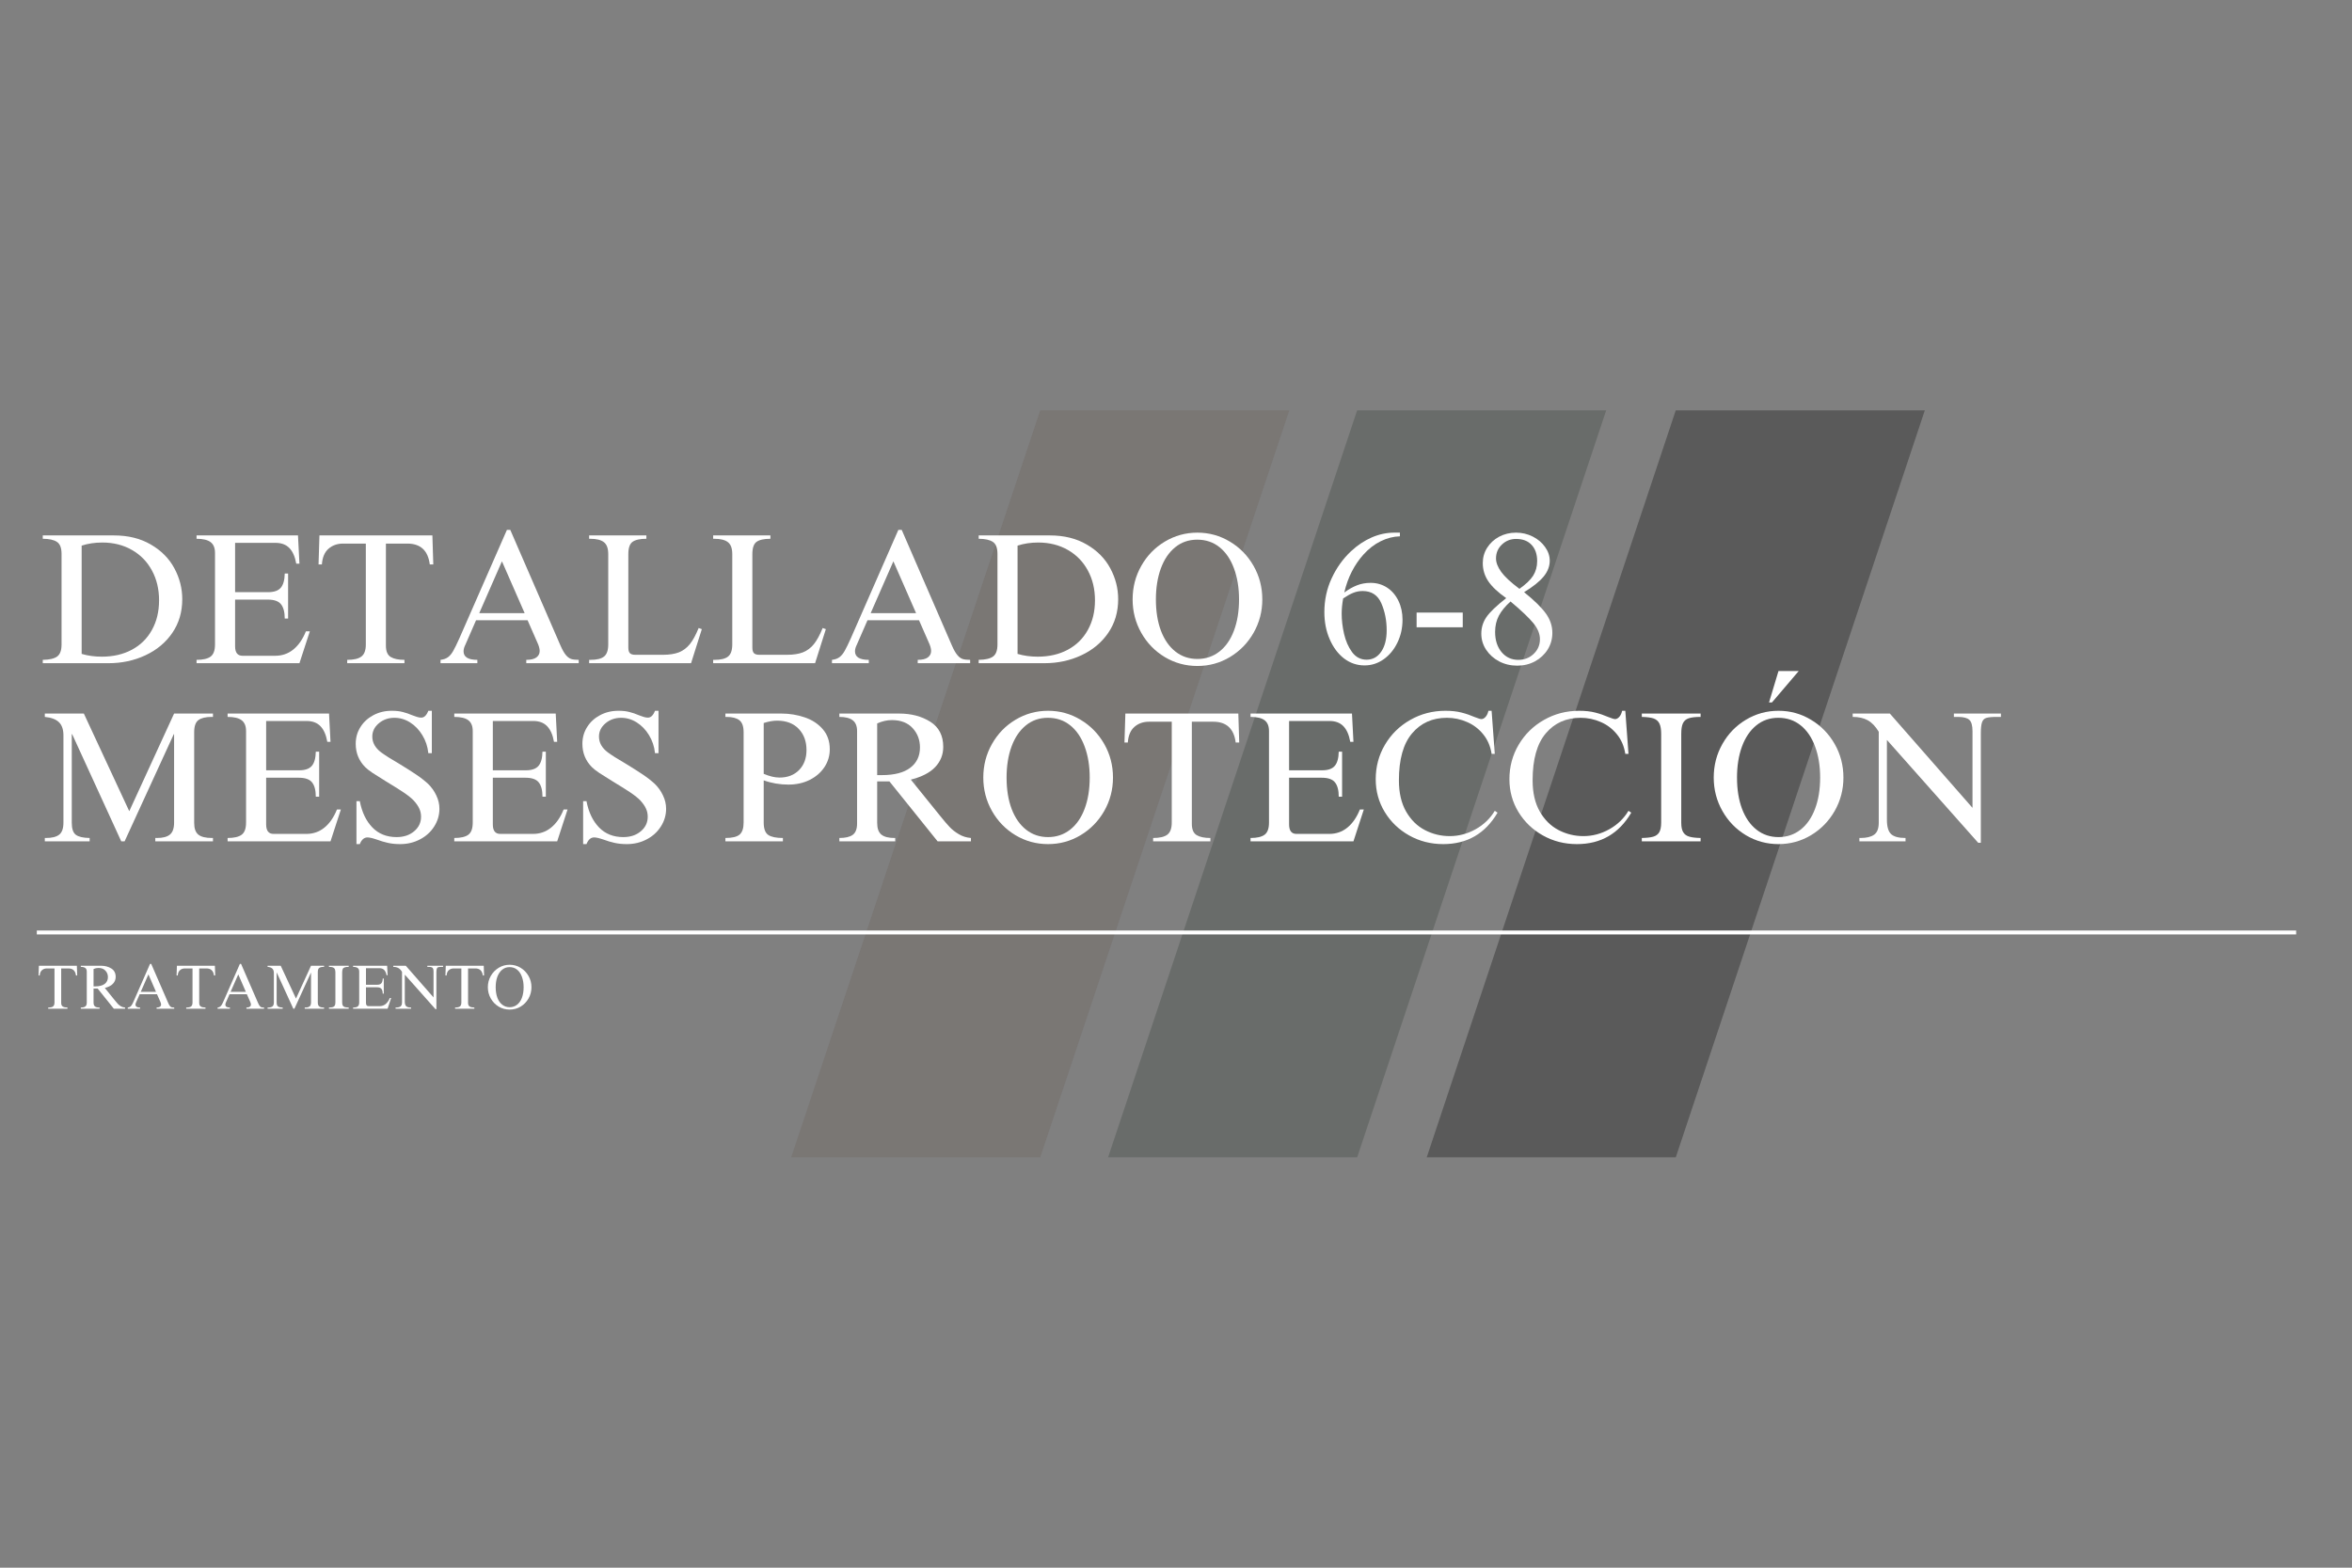 <svg xmlns="http://www.w3.org/2000/svg" xmlns:xlink="http://www.w3.org/1999/xlink" width="600" zoomAndPan="magnify" viewBox="0 0 450 300" height="400" preserveAspectRatio="xMidYMid meet" version="1.0"><rect x="0" y="0" width="450" height="300" fill="#808080" stroke="none"/><defs><filter x="0%" y="0%" width="100%" height="100%" id="98d2853281"><feColorMatrix values="0 0 0 0 1 0 0 0 0 1 0 0 0 0 1 0 0 0 1 0" color-interpolation-filters="sRGB"/></filter><g/><mask id="05223e155b"><g filter="url(#98d2853281)"><rect x="-45" width="540" fill="#000000" y="-30" height="360" fill-opacity="0.3"/></g></mask><clipPath id="9a24d25eb3"><path d="M 0.375 0.523 L 95.676 0.523 L 95.676 143.477 L 0.375 143.477 Z M 0.375 0.523 " clip-rule="nonzero"/></clipPath><clipPath id="4573a74aa6"><path d="M 48.023 0.523 L 95.676 0.523 L 48.023 143.477 L 0.375 143.477 Z M 48.023 0.523 " clip-rule="nonzero"/></clipPath><clipPath id="57a2071ffb"><rect x="0" width="96" y="0" height="144"/></clipPath><mask id="7d1253c634"><g filter="url(#98d2853281)"><rect x="-45" width="540" fill="#000000" y="-30" height="360" fill-opacity="0.3"/></g></mask><clipPath id="abaee895be"><path d="M 1.008 0.523 L 96.309 0.523 L 96.309 143.477 L 1.008 143.477 Z M 1.008 0.523 " clip-rule="nonzero"/></clipPath><clipPath id="ae92aae642"><path d="M 48.66 0.523 L 96.309 0.523 L 48.66 143.477 L 1.008 143.477 Z M 48.66 0.523 " clip-rule="nonzero"/></clipPath><clipPath id="0e3ac47de2"><rect x="0" width="97" y="0" height="144"/></clipPath><mask id="d62d808b91"><g filter="url(#98d2853281)"><rect x="-45" width="540" fill="#000000" y="-30" height="360" fill-opacity="0.3"/></g></mask><clipPath id="1002f6059c"><path d="M 0.969 0.523 L 96.27 0.523 L 96.27 143.477 L 0.969 143.477 Z M 0.969 0.523 " clip-rule="nonzero"/></clipPath><clipPath id="e24196c77c"><path d="M 48.617 0.523 L 96.27 0.523 L 48.617 143.477 L 0.969 143.477 Z M 48.617 0.523 " clip-rule="nonzero"/></clipPath><clipPath id="e8bdd00400"><rect x="0" width="97" y="0" height="144"/></clipPath></defs><g mask="url(#05223e155b)"><g transform="matrix(1, 0, 0, 1, 151, 78)"><g clip-path="url(#57a2071ffb)"><g clip-path="url(#9a24d25eb3)"><g clip-path="url(#4573a74aa6)"><path fill="#6b6058" d="M 0.375 0.523 L 95.676 0.523 L 95.676 143.477 L 0.375 143.477 Z M 0.375 0.523 " fill-opacity="1" fill-rule="nonzero"/></g></g></g></g></g><g mask="url(#7d1253c634)"><g transform="matrix(1, 0, 0, 1, 211, 78)"><g clip-path="url(#0e3ac47de2)"><g clip-path="url(#abaee895be)"><g clip-path="url(#ae92aae642)"><path fill="#343e36" d="M 1.008 0.523 L 96.309 0.523 L 96.309 143.477 L 1.008 143.477 Z M 1.008 0.523 " fill-opacity="1" fill-rule="nonzero"/></g></g></g></g></g><g mask="url(#d62d808b91)"><g transform="matrix(1, 0, 0, 1, 272, 78)"><g clip-path="url(#e8bdd00400)"><g clip-path="url(#1002f6059c)"><g clip-path="url(#e24196c77c)"><path fill="#000000" d="M 0.969 0.523 L 96.27 0.523 L 96.27 143.477 L 0.969 143.477 Z M 0.969 0.523 " fill-opacity="1" fill-rule="nonzero"/></g></g></g></g></g><g fill="#ffffff" fill-opacity="1"><g transform="translate(7.043, 126.914)"><g><path d="M 27.828 -12.25 C 27.828 -9.801 27.191 -7.648 25.922 -5.797 C 24.66 -3.953 22.945 -2.523 20.781 -1.516 C 18.625 -0.504 16.266 0 13.703 0 L 1.141 0 L 1.141 -0.641 C 2.422 -0.66 3.336 -0.875 3.891 -1.281 C 4.453 -1.688 4.734 -2.457 4.734 -3.594 L 4.734 -20.922 C 4.734 -22.066 4.438 -22.832 3.844 -23.219 C 3.25 -23.613 2.348 -23.812 1.141 -23.812 L 1.141 -24.453 L 14.766 -24.453 C 17.492 -24.453 19.848 -23.867 21.828 -22.703 C 23.816 -21.547 25.312 -20.035 26.312 -18.172 C 27.32 -16.305 27.828 -14.332 27.828 -12.25 Z M 8.578 -22.5 L 8.578 -1.781 C 9.766 -1.426 11.047 -1.25 12.422 -1.25 C 14.609 -1.25 16.531 -1.691 18.188 -2.578 C 19.852 -3.473 21.133 -4.738 22.031 -6.375 C 22.938 -8.008 23.391 -9.895 23.391 -12.031 C 23.391 -14.164 22.938 -16.066 22.031 -17.734 C 21.133 -19.41 19.859 -20.723 18.203 -21.672 C 16.555 -22.617 14.664 -23.094 12.531 -23.094 C 11.102 -23.094 9.785 -22.895 8.578 -22.5 Z M 8.578 -22.5 "/></g></g></g><g fill="#ffffff" fill-opacity="1"><g transform="translate(36.324, 126.914)"><g><path d="M 20.969 -19.047 L 20.359 -19.047 C 20.117 -20.398 19.676 -21.398 19.031 -22.047 C 18.395 -22.703 17.508 -23.031 16.375 -23.031 L 8.656 -23.031 L 8.656 -13.594 L 14.984 -13.594 C 16.117 -13.594 16.926 -13.879 17.406 -14.453 C 17.883 -15.023 18.133 -15.926 18.156 -17.156 L 18.797 -17.156 L 18.797 -8.547 L 18.156 -8.547 C 18.156 -9.773 17.914 -10.688 17.438 -11.281 C 16.969 -11.875 16.125 -12.172 14.906 -12.172 L 8.656 -12.172 L 8.656 -3.234 C 8.656 -2.023 9.129 -1.422 10.078 -1.422 L 16.344 -1.422 C 17.645 -1.422 18.789 -1.816 19.781 -2.609 C 20.781 -3.41 21.586 -4.57 22.203 -6.094 L 22.953 -6.094 L 20.969 0 L 1.281 0 L 1.281 -0.641 C 2.508 -0.641 3.406 -0.848 3.969 -1.266 C 4.531 -1.68 4.812 -2.457 4.812 -3.594 L 4.812 -21.109 C 4.812 -22.055 4.531 -22.742 3.969 -23.172 C 3.406 -23.598 2.508 -23.812 1.281 -23.812 L 1.281 -24.453 L 20.688 -24.453 Z M 20.969 -19.047 "/></g></g></g><g fill="#ffffff" fill-opacity="1"><g transform="translate(60.055, 126.914)"><g><path d="M 22.844 -18.906 L 22.172 -18.906 C 21.836 -21.562 20.406 -22.891 17.875 -22.891 L 13.781 -22.891 L 13.781 -3.344 C 13.781 -2.281 14.086 -1.562 14.703 -1.188 C 15.316 -0.82 16.191 -0.641 17.328 -0.641 L 17.328 0 L 6.375 0 L 6.375 -0.641 C 7.625 -0.641 8.531 -0.852 9.094 -1.281 C 9.656 -1.707 9.938 -2.477 9.938 -3.594 L 9.938 -22.891 L 5.594 -22.891 C 4.477 -22.891 3.547 -22.562 2.797 -21.906 C 2.047 -21.25 1.625 -20.25 1.531 -18.906 L 0.891 -18.906 L 1.062 -24.453 L 22.672 -24.453 Z M 22.844 -18.906 "/></g></g></g><g fill="#ffffff" fill-opacity="1"><g transform="translate(83.785, 126.914)"><g><path d="M 4.094 -4.734 L 13.203 -25.516 L 13.844 -25.516 L 23.453 -3.375 C 23.805 -2.57 24.145 -1.973 24.469 -1.578 C 24.789 -1.191 25.129 -0.938 25.484 -0.812 C 25.836 -0.695 26.32 -0.641 26.938 -0.641 L 26.938 0 L 16.906 0 L 16.906 -0.641 C 17.758 -0.641 18.398 -0.789 18.828 -1.094 C 19.254 -1.406 19.469 -1.82 19.469 -2.344 C 19.469 -2.801 19.312 -3.359 19 -4.016 L 17.156 -8.219 L 7.297 -8.219 L 5.266 -3.562 C 5.023 -3.082 4.906 -2.656 4.906 -2.281 C 4.906 -1.188 5.785 -0.641 7.547 -0.641 L 7.547 0 L 0.5 0 L 0.5 -0.641 C 1.094 -0.711 1.57 -0.883 1.938 -1.156 C 2.301 -1.426 2.629 -1.82 2.922 -2.344 C 3.223 -2.863 3.613 -3.66 4.094 -4.734 Z M 16.594 -9.578 L 12.25 -19.5 L 7.906 -9.578 Z M 16.594 -9.578 "/></g></g></g><g fill="#ffffff" fill-opacity="1"><g transform="translate(111.216, 126.914)"><g><path d="M 12.453 -23.812 C 11.223 -23.812 10.336 -23.613 9.797 -23.219 C 9.266 -22.832 9 -22.047 9 -20.859 L 9 -2.984 C 9 -2.492 9.098 -2.141 9.297 -1.922 C 9.504 -1.711 9.848 -1.609 10.328 -1.609 L 15.625 -1.609 C 16.852 -1.609 17.867 -1.766 18.672 -2.078 C 19.484 -2.398 20.18 -2.922 20.766 -3.641 C 21.348 -4.367 21.91 -5.398 22.453 -6.734 L 23.062 -6.516 L 21 0 L 1.5 0 L 1.5 -0.641 L 1.75 -0.641 C 2.957 -0.641 3.828 -0.852 4.359 -1.281 C 4.891 -1.707 5.156 -2.477 5.156 -3.594 L 5.156 -20.891 C 5.156 -21.984 4.875 -22.742 4.312 -23.172 C 3.758 -23.598 2.891 -23.812 1.703 -23.812 L 1.5 -23.812 L 1.5 -24.453 L 12.453 -24.453 Z M 12.453 -23.812 "/></g></g></g><g fill="#ffffff" fill-opacity="1"><g transform="translate(134.946, 126.914)"><g><path d="M 12.453 -23.812 C 11.223 -23.812 10.336 -23.613 9.797 -23.219 C 9.266 -22.832 9 -22.047 9 -20.859 L 9 -2.984 C 9 -2.492 9.098 -2.141 9.297 -1.922 C 9.504 -1.711 9.848 -1.609 10.328 -1.609 L 15.625 -1.609 C 16.852 -1.609 17.867 -1.766 18.672 -2.078 C 19.484 -2.398 20.18 -2.922 20.766 -3.641 C 21.348 -4.367 21.91 -5.398 22.453 -6.734 L 23.062 -6.516 L 21 0 L 1.5 0 L 1.5 -0.641 L 1.75 -0.641 C 2.957 -0.641 3.828 -0.852 4.359 -1.281 C 4.891 -1.707 5.156 -2.477 5.156 -3.594 L 5.156 -20.891 C 5.156 -21.984 4.875 -22.742 4.312 -23.172 C 3.758 -23.598 2.891 -23.812 1.703 -23.812 L 1.5 -23.812 L 1.5 -24.453 L 12.453 -24.453 Z M 12.453 -23.812 "/></g></g></g><g fill="#ffffff" fill-opacity="1"><g transform="translate(158.677, 126.914)"><g><path d="M 4.094 -4.734 L 13.203 -25.516 L 13.844 -25.516 L 23.453 -3.375 C 23.805 -2.57 24.145 -1.973 24.469 -1.578 C 24.789 -1.191 25.129 -0.938 25.484 -0.812 C 25.836 -0.695 26.32 -0.641 26.938 -0.641 L 26.938 0 L 16.906 0 L 16.906 -0.641 C 17.758 -0.641 18.398 -0.789 18.828 -1.094 C 19.254 -1.406 19.469 -1.82 19.469 -2.344 C 19.469 -2.801 19.312 -3.359 19 -4.016 L 17.156 -8.219 L 7.297 -8.219 L 5.266 -3.562 C 5.023 -3.082 4.906 -2.656 4.906 -2.281 C 4.906 -1.188 5.785 -0.641 7.547 -0.641 L 7.547 0 L 0.5 0 L 0.5 -0.641 C 1.094 -0.711 1.57 -0.883 1.938 -1.156 C 2.301 -1.426 2.629 -1.82 2.922 -2.344 C 3.223 -2.863 3.613 -3.66 4.094 -4.734 Z M 16.594 -9.578 L 12.25 -19.5 L 7.906 -9.578 Z M 16.594 -9.578 "/></g></g></g><g fill="#ffffff" fill-opacity="1"><g transform="translate(186.108, 126.914)"><g><path d="M 27.828 -12.25 C 27.828 -9.801 27.191 -7.648 25.922 -5.797 C 24.66 -3.953 22.945 -2.523 20.781 -1.516 C 18.625 -0.504 16.266 0 13.703 0 L 1.141 0 L 1.141 -0.641 C 2.422 -0.66 3.336 -0.875 3.891 -1.281 C 4.453 -1.688 4.734 -2.457 4.734 -3.594 L 4.734 -20.922 C 4.734 -22.066 4.438 -22.832 3.844 -23.219 C 3.25 -23.613 2.348 -23.812 1.141 -23.812 L 1.141 -24.453 L 14.766 -24.453 C 17.492 -24.453 19.848 -23.867 21.828 -22.703 C 23.816 -21.547 25.312 -20.035 26.312 -18.172 C 27.32 -16.305 27.828 -14.332 27.828 -12.25 Z M 8.578 -22.5 L 8.578 -1.781 C 9.766 -1.426 11.047 -1.25 12.422 -1.25 C 14.609 -1.25 16.531 -1.691 18.188 -2.578 C 19.852 -3.473 21.133 -4.738 22.031 -6.375 C 22.938 -8.008 23.391 -9.895 23.391 -12.031 C 23.391 -14.164 22.938 -16.066 22.031 -17.734 C 21.133 -19.41 19.859 -20.723 18.203 -21.672 C 16.555 -22.617 14.664 -23.094 12.531 -23.094 C 11.102 -23.094 9.785 -22.895 8.578 -22.5 Z M 8.578 -22.5 "/></g></g></g><g fill="#ffffff" fill-opacity="1"><g transform="translate(215.388, 126.914)"><g><path d="M 13.703 -24.984 C 15.953 -24.984 18.023 -24.41 19.922 -23.266 C 21.828 -22.129 23.336 -20.582 24.453 -18.625 C 25.566 -16.676 26.125 -14.535 26.125 -12.203 C 26.125 -9.898 25.566 -7.77 24.453 -5.812 C 23.336 -3.863 21.828 -2.316 19.922 -1.172 C 18.023 -0.035 15.953 0.531 13.703 0.531 C 11.453 0.531 9.375 -0.035 7.469 -1.172 C 5.57 -2.316 4.07 -3.863 2.969 -5.812 C 1.863 -7.77 1.312 -9.898 1.312 -12.203 C 1.312 -14.535 1.863 -16.676 2.969 -18.625 C 4.07 -20.582 5.57 -22.129 7.469 -23.266 C 9.375 -24.41 11.453 -24.984 13.703 -24.984 Z M 5.766 -12.203 C 5.766 -9.93 6.086 -7.93 6.734 -6.203 C 7.391 -4.484 8.316 -3.156 9.516 -2.219 C 10.711 -1.281 12.109 -0.812 13.703 -0.812 C 15.297 -0.812 16.695 -1.281 17.906 -2.219 C 19.113 -3.156 20.039 -4.484 20.688 -6.203 C 21.344 -7.93 21.672 -9.93 21.672 -12.203 C 21.672 -14.43 21.348 -16.41 20.703 -18.141 C 20.066 -19.879 19.148 -21.227 17.953 -22.188 C 16.754 -23.156 15.328 -23.641 13.672 -23.641 C 12.035 -23.641 10.625 -23.148 9.438 -22.172 C 8.25 -21.203 7.336 -19.848 6.703 -18.109 C 6.078 -16.379 5.766 -14.41 5.766 -12.203 Z M 5.766 -12.203 "/></g></g></g><g fill="#ffffff" fill-opacity="1"><g transform="translate(242.819, 126.914)"><g/></g></g><g fill="#ffffff" fill-opacity="1"><g transform="translate(251.714, 126.914)"><g><path d="M 6.766 -21.422 C 7.992 -22.566 9.312 -23.445 10.719 -24.062 C 12.133 -24.676 13.566 -24.984 15.016 -24.984 L 16.125 -24.984 L 16.125 -24.281 C 14.883 -24.25 13.66 -23.938 12.453 -23.344 C 11.242 -22.75 10.141 -21.895 9.141 -20.781 C 8.285 -19.832 7.547 -18.75 6.922 -17.531 C 6.297 -16.312 5.816 -14.977 5.484 -13.531 C 6.316 -14.145 7.129 -14.602 7.922 -14.906 C 8.711 -15.219 9.582 -15.375 10.531 -15.375 C 11.695 -15.375 12.742 -15.07 13.672 -14.469 C 14.598 -13.863 15.32 -13.02 15.844 -11.938 C 16.363 -10.863 16.625 -9.66 16.625 -8.328 C 16.625 -6.734 16.297 -5.266 15.641 -3.922 C 14.992 -2.586 14.117 -1.531 13.016 -0.75 C 11.91 0.031 10.691 0.422 9.359 0.422 C 7.91 0.422 6.602 -0.02 5.438 -0.906 C 4.281 -1.801 3.363 -3.031 2.688 -4.594 C 2.008 -6.156 1.672 -7.883 1.672 -9.781 C 1.672 -12.082 2.133 -14.234 3.062 -16.234 C 3.988 -18.242 5.223 -19.973 6.766 -21.422 Z M 5.266 -12.391 C 5.078 -11.348 4.984 -10.375 4.984 -9.469 C 4.984 -8.258 5.133 -6.977 5.438 -5.625 C 5.75 -4.27 6.258 -3.102 6.969 -2.125 C 7.688 -1.156 8.613 -0.672 9.75 -0.672 C 10.914 -0.672 11.848 -1.18 12.547 -2.203 C 13.242 -3.223 13.594 -4.586 13.594 -6.297 C 13.594 -8.172 13.254 -9.891 12.578 -11.453 C 11.898 -13.023 10.707 -13.812 9 -13.812 C 8.363 -13.812 7.766 -13.695 7.203 -13.469 C 6.648 -13.25 6.004 -12.891 5.266 -12.391 Z M 5.266 -12.391 "/></g></g></g><g fill="#ffffff" fill-opacity="1"><g transform="translate(269.503, 126.914)"><g><path d="M 10.359 -6.875 L 1.531 -6.875 L 1.531 -9.688 L 10.359 -9.688 Z M 10.359 -6.875 "/></g></g></g><g fill="#ffffff" fill-opacity="1"><g transform="translate(281.35, 126.914)"><g><path d="M 8.719 -24.984 C 9.852 -24.984 10.914 -24.734 11.906 -24.234 C 12.895 -23.734 13.68 -23.066 14.266 -22.234 C 14.859 -21.41 15.156 -20.535 15.156 -19.609 C 15.156 -18.547 14.766 -17.535 13.984 -16.578 C 13.203 -15.629 11.957 -14.633 10.25 -13.594 C 12.219 -12.008 13.609 -10.645 14.422 -9.5 C 15.242 -8.363 15.656 -7.129 15.656 -5.797 C 15.656 -4.641 15.359 -3.582 14.766 -2.625 C 14.172 -1.676 13.363 -0.922 12.344 -0.359 C 11.332 0.191 10.195 0.469 8.938 0.469 C 7.676 0.469 6.523 0.195 5.484 -0.344 C 4.441 -0.895 3.609 -1.641 2.984 -2.578 C 2.367 -3.516 2.062 -4.539 2.062 -5.656 C 2.062 -6.801 2.383 -7.852 3.031 -8.812 C 3.688 -9.77 4.953 -10.984 6.828 -12.453 C 5.266 -13.547 4.125 -14.617 3.406 -15.672 C 2.695 -16.734 2.344 -17.895 2.344 -19.156 C 2.344 -20.219 2.617 -21.191 3.172 -22.078 C 3.734 -22.973 4.5 -23.68 5.469 -24.203 C 6.445 -24.723 7.531 -24.984 8.719 -24.984 Z M 4.875 -20.047 C 4.875 -19.254 5.207 -18.395 5.875 -17.469 C 6.539 -16.551 7.703 -15.473 9.359 -14.234 C 10.598 -15.109 11.473 -15.945 11.984 -16.75 C 12.492 -17.562 12.75 -18.492 12.75 -19.547 C 12.75 -20.848 12.395 -21.879 11.688 -22.641 C 10.988 -23.398 10 -23.781 8.719 -23.781 C 7.656 -23.781 6.75 -23.422 6 -22.703 C 5.25 -21.992 4.875 -21.109 4.875 -20.047 Z M 4.703 -5.984 C 4.703 -4.41 5.113 -3.125 5.938 -2.125 C 6.77 -1.133 7.836 -0.641 9.141 -0.641 C 10.305 -0.641 11.285 -1.02 12.078 -1.781 C 12.879 -2.539 13.281 -3.477 13.281 -4.594 C 13.281 -5.613 12.859 -6.641 12.016 -7.672 C 11.172 -8.703 9.719 -10.082 7.656 -11.812 C 6.656 -10.914 5.91 -10.008 5.422 -9.094 C 4.941 -8.176 4.703 -7.141 4.703 -5.984 Z M 4.703 -5.984 "/></g></g></g><g fill="#ffffff" fill-opacity="1"><g transform="translate(299.145, 126.914)"><g/></g></g><g fill="#ffffff" fill-opacity="1"><g transform="translate(7.082, 193.026)"><g><path d="M 7.688 -6.359 L 7.453 -6.359 C 7.336 -7.254 6.859 -7.703 6.016 -7.703 L 4.625 -7.703 L 4.625 -1.125 C 4.625 -0.77 4.727 -0.531 4.938 -0.406 C 5.145 -0.281 5.441 -0.219 5.828 -0.219 L 5.828 0 L 2.141 0 L 2.141 -0.219 C 2.566 -0.219 2.875 -0.285 3.062 -0.422 C 3.25 -0.566 3.344 -0.828 3.344 -1.203 L 3.344 -7.703 L 1.875 -7.703 C 1.5 -7.703 1.188 -7.586 0.938 -7.359 C 0.688 -7.141 0.547 -6.805 0.516 -6.359 L 0.297 -6.359 L 0.359 -8.219 L 7.625 -8.219 Z M 7.688 -6.359 "/></g></g></g><g fill="#ffffff" fill-opacity="1"><g transform="translate(15.055, 193.026)"><g><path d="M 7.078 -6.078 C 7.078 -5.578 6.906 -5.145 6.562 -4.781 C 6.227 -4.414 5.707 -4.145 5 -3.969 L 6.906 -1.609 C 7.133 -1.328 7.328 -1.098 7.484 -0.922 C 7.648 -0.754 7.848 -0.598 8.078 -0.453 C 8.316 -0.316 8.582 -0.238 8.875 -0.219 L 8.875 0 L 6.719 0 L 3.625 -3.859 L 2.844 -3.859 L 2.844 -1.188 C 2.844 -0.832 2.93 -0.582 3.109 -0.438 C 3.285 -0.289 3.566 -0.219 3.953 -0.219 L 4 -0.219 L 4 0 L 0.406 0 L 0.406 -0.219 C 0.789 -0.219 1.078 -0.285 1.266 -0.422 C 1.453 -0.555 1.547 -0.801 1.547 -1.156 L 1.547 -7.094 C 1.547 -7.414 1.453 -7.645 1.266 -7.781 C 1.078 -7.926 0.789 -8 0.406 -8 L 0.406 -8.219 L 4.25 -8.219 C 5.031 -8.219 5.695 -8.039 6.25 -7.688 C 6.801 -7.344 7.078 -6.805 7.078 -6.078 Z M 2.844 -7.594 L 2.844 -4.266 L 3.141 -4.266 C 3.941 -4.266 4.551 -4.422 4.969 -4.734 C 5.383 -5.047 5.594 -5.484 5.594 -6.047 C 5.594 -6.535 5.43 -6.945 5.109 -7.281 C 4.797 -7.625 4.352 -7.797 3.781 -7.797 C 3.469 -7.797 3.156 -7.727 2.844 -7.594 Z M 2.844 -7.594 "/></g></g></g><g fill="#ffffff" fill-opacity="1"><g transform="translate(24.272, 193.026)"><g><path d="M 1.375 -1.594 L 4.438 -8.578 L 4.656 -8.578 L 7.891 -1.141 C 8.004 -0.867 8.113 -0.664 8.219 -0.531 C 8.332 -0.395 8.445 -0.305 8.562 -0.266 C 8.688 -0.234 8.852 -0.219 9.062 -0.219 L 9.062 0 L 5.688 0 L 5.688 -0.219 C 5.969 -0.219 6.18 -0.27 6.328 -0.375 C 6.473 -0.477 6.547 -0.617 6.547 -0.797 C 6.547 -0.941 6.492 -1.129 6.391 -1.359 L 5.766 -2.766 L 2.453 -2.766 L 1.766 -1.203 C 1.691 -1.035 1.656 -0.891 1.656 -0.766 C 1.656 -0.398 1.945 -0.219 2.531 -0.219 L 2.531 0 L 0.172 0 L 0.172 -0.219 C 0.367 -0.238 0.531 -0.297 0.656 -0.391 C 0.781 -0.484 0.891 -0.613 0.984 -0.781 C 1.086 -0.957 1.219 -1.227 1.375 -1.594 Z M 5.578 -3.219 L 4.125 -6.562 L 2.656 -3.219 Z M 5.578 -3.219 "/></g></g></g><g fill="#ffffff" fill-opacity="1"><g transform="translate(33.489, 193.026)"><g><path d="M 7.688 -6.359 L 7.453 -6.359 C 7.336 -7.254 6.859 -7.703 6.016 -7.703 L 4.625 -7.703 L 4.625 -1.125 C 4.625 -0.77 4.727 -0.531 4.938 -0.406 C 5.145 -0.281 5.441 -0.219 5.828 -0.219 L 5.828 0 L 2.141 0 L 2.141 -0.219 C 2.566 -0.219 2.875 -0.285 3.062 -0.422 C 3.25 -0.566 3.344 -0.828 3.344 -1.203 L 3.344 -7.703 L 1.875 -7.703 C 1.5 -7.703 1.188 -7.586 0.938 -7.359 C 0.688 -7.141 0.547 -6.805 0.516 -6.359 L 0.297 -6.359 L 0.359 -8.219 L 7.625 -8.219 Z M 7.688 -6.359 "/></g></g></g><g fill="#ffffff" fill-opacity="1"><g transform="translate(41.462, 193.026)"><g><path d="M 1.375 -1.594 L 4.438 -8.578 L 4.656 -8.578 L 7.891 -1.141 C 8.004 -0.867 8.113 -0.664 8.219 -0.531 C 8.332 -0.395 8.445 -0.305 8.562 -0.266 C 8.688 -0.234 8.852 -0.219 9.062 -0.219 L 9.062 0 L 5.688 0 L 5.688 -0.219 C 5.969 -0.219 6.18 -0.27 6.328 -0.375 C 6.473 -0.477 6.547 -0.617 6.547 -0.797 C 6.547 -0.941 6.492 -1.129 6.391 -1.359 L 5.766 -2.766 L 2.453 -2.766 L 1.766 -1.203 C 1.691 -1.035 1.656 -0.891 1.656 -0.766 C 1.656 -0.398 1.945 -0.219 2.531 -0.219 L 2.531 0 L 0.172 0 L 0.172 -0.219 C 0.367 -0.238 0.531 -0.297 0.656 -0.391 C 0.781 -0.484 0.891 -0.613 0.984 -0.781 C 1.086 -0.957 1.219 -1.227 1.375 -1.594 Z M 5.578 -3.219 L 4.125 -6.562 L 2.656 -3.219 Z M 5.578 -3.219 "/></g></g></g><g fill="#ffffff" fill-opacity="1"><g transform="translate(50.679, 193.026)"><g><path d="M 5.953 -1.938 L 8.828 -8.219 L 11.328 -8.219 L 11.328 -8 L 11.25 -8 C 10.863 -8 10.578 -7.93 10.391 -7.797 C 10.211 -7.66 10.125 -7.406 10.125 -7.031 L 10.125 -1.188 C 10.125 -0.832 10.211 -0.582 10.391 -0.438 C 10.566 -0.289 10.863 -0.219 11.281 -0.219 L 11.328 -0.219 L 11.328 0 L 7.625 0 L 7.625 -0.219 L 7.734 -0.219 C 8.109 -0.219 8.383 -0.289 8.562 -0.438 C 8.738 -0.582 8.828 -0.836 8.828 -1.203 L 8.828 -6.891 L 8.812 -6.891 L 5.656 0 L 5.438 0 L 2.281 -6.891 L 2.25 -6.891 L 2.25 -1.203 C 2.25 -0.816 2.336 -0.555 2.516 -0.422 C 2.691 -0.297 2.988 -0.227 3.406 -0.219 L 3.406 0 L 0.516 0 L 0.516 -0.219 L 0.594 -0.219 C 0.969 -0.219 1.25 -0.285 1.438 -0.422 C 1.625 -0.566 1.719 -0.828 1.719 -1.203 L 1.719 -6.828 C 1.719 -7.203 1.617 -7.484 1.422 -7.672 C 1.234 -7.859 0.93 -7.969 0.516 -8 L 0.516 -8.219 L 3.031 -8.219 Z M 5.953 -1.938 "/></g></g></g><g fill="#ffffff" fill-opacity="1"><g transform="translate(62.513, 193.026)"><g><path d="M 4.203 -8 C 3.867 -8 3.613 -7.969 3.438 -7.906 C 3.258 -7.852 3.133 -7.75 3.062 -7.594 C 2.988 -7.438 2.953 -7.211 2.953 -6.922 L 2.953 -1.203 C 2.953 -0.93 2.992 -0.723 3.078 -0.578 C 3.172 -0.441 3.305 -0.348 3.484 -0.297 C 3.66 -0.254 3.898 -0.227 4.203 -0.219 L 4.203 0 L 0.422 0 L 0.422 -0.219 C 0.734 -0.227 0.973 -0.254 1.141 -0.297 C 1.316 -0.348 1.445 -0.441 1.531 -0.578 C 1.613 -0.723 1.656 -0.93 1.656 -1.203 L 1.656 -6.922 C 1.656 -7.211 1.617 -7.43 1.547 -7.578 C 1.473 -7.734 1.348 -7.844 1.172 -7.906 C 1.004 -7.969 0.754 -8 0.422 -8 L 0.422 -8.219 L 4.203 -8.219 Z M 4.203 -8 "/></g></g></g><g fill="#ffffff" fill-opacity="1"><g transform="translate(67.116, 193.026)"><g><path d="M 7.047 -6.406 L 6.844 -6.406 C 6.758 -6.852 6.609 -7.188 6.391 -7.406 C 6.18 -7.633 5.883 -7.75 5.5 -7.75 L 2.906 -7.75 L 2.906 -4.578 L 5.031 -4.578 C 5.414 -4.578 5.688 -4.672 5.844 -4.859 C 6.008 -5.047 6.098 -5.348 6.109 -5.766 L 6.312 -5.766 L 6.312 -2.875 L 6.109 -2.875 C 6.109 -3.289 6.023 -3.598 5.859 -3.797 C 5.703 -3.992 5.422 -4.094 5.016 -4.094 L 2.906 -4.094 L 2.906 -1.094 C 2.906 -0.688 3.066 -0.484 3.391 -0.484 L 5.5 -0.484 C 5.938 -0.484 6.32 -0.613 6.656 -0.875 C 6.988 -1.145 7.258 -1.535 7.469 -2.047 L 7.719 -2.047 L 7.047 0 L 0.438 0 L 0.438 -0.219 C 0.844 -0.219 1.141 -0.285 1.328 -0.422 C 1.516 -0.566 1.609 -0.828 1.609 -1.203 L 1.609 -7.094 C 1.609 -7.414 1.516 -7.645 1.328 -7.781 C 1.141 -7.926 0.844 -8 0.438 -8 L 0.438 -8.219 L 6.953 -8.219 Z M 7.047 -6.406 "/></g></g></g><g fill="#ffffff" fill-opacity="1"><g transform="translate(75.089, 193.026)"><g><path d="M 7.859 -2.156 L 7.859 -7.078 C 7.859 -7.441 7.797 -7.688 7.672 -7.812 C 7.547 -7.938 7.312 -8 6.969 -8 L 6.672 -8 L 6.672 -8.219 L 9.688 -8.219 L 9.688 -8 L 9.438 -8 C 9.125 -8 8.898 -7.977 8.766 -7.938 C 8.629 -7.906 8.535 -7.812 8.484 -7.656 C 8.43 -7.508 8.406 -7.27 8.406 -6.938 L 8.406 0.094 L 8.234 0.094 L 2.359 -6.516 L 2.359 -1.391 C 2.359 -0.941 2.445 -0.633 2.625 -0.469 C 2.801 -0.301 3.113 -0.219 3.562 -0.219 L 3.562 0 L 0.594 0 L 0.594 -0.219 L 0.656 -0.219 C 1.039 -0.219 1.332 -0.285 1.531 -0.422 C 1.727 -0.566 1.828 -0.828 1.828 -1.203 L 1.828 -7.047 C 1.617 -7.398 1.383 -7.645 1.125 -7.781 C 0.863 -7.926 0.539 -8 0.156 -8 L 0.156 -8.219 L 2.547 -8.219 Z M 7.859 -2.156 "/></g></g></g><g fill="#ffffff" fill-opacity="1"><g transform="translate(84.927, 193.026)"><g><path d="M 7.688 -6.359 L 7.453 -6.359 C 7.336 -7.254 6.859 -7.703 6.016 -7.703 L 4.625 -7.703 L 4.625 -1.125 C 4.625 -0.77 4.727 -0.531 4.938 -0.406 C 5.145 -0.281 5.441 -0.219 5.828 -0.219 L 5.828 0 L 2.141 0 L 2.141 -0.219 C 2.566 -0.219 2.875 -0.285 3.062 -0.422 C 3.25 -0.566 3.344 -0.828 3.344 -1.203 L 3.344 -7.703 L 1.875 -7.703 C 1.5 -7.703 1.188 -7.586 0.938 -7.359 C 0.688 -7.141 0.547 -6.805 0.516 -6.359 L 0.297 -6.359 L 0.359 -8.219 L 7.625 -8.219 Z M 7.688 -6.359 "/></g></g></g><g fill="#ffffff" fill-opacity="1"><g transform="translate(92.901, 193.026)"><g><path d="M 4.609 -8.406 C 5.367 -8.406 6.066 -8.211 6.703 -7.828 C 7.336 -7.441 7.844 -6.922 8.219 -6.266 C 8.594 -5.609 8.781 -4.891 8.781 -4.109 C 8.781 -3.328 8.594 -2.609 8.219 -1.953 C 7.844 -1.297 7.336 -0.773 6.703 -0.391 C 6.066 -0.016 5.367 0.172 4.609 0.172 C 3.848 0.172 3.148 -0.016 2.516 -0.391 C 1.879 -0.773 1.375 -1.297 1 -1.953 C 0.625 -2.609 0.438 -3.328 0.438 -4.109 C 0.438 -4.891 0.625 -5.609 1 -6.266 C 1.375 -6.922 1.879 -7.441 2.516 -7.828 C 3.148 -8.211 3.848 -8.406 4.609 -8.406 Z M 1.938 -4.109 C 1.938 -3.336 2.047 -2.66 2.266 -2.078 C 2.484 -1.504 2.797 -1.062 3.203 -0.75 C 3.609 -0.438 4.078 -0.281 4.609 -0.281 C 5.141 -0.281 5.609 -0.438 6.016 -0.75 C 6.422 -1.062 6.734 -1.504 6.953 -2.078 C 7.172 -2.66 7.281 -3.336 7.281 -4.109 C 7.281 -4.859 7.172 -5.523 6.953 -6.109 C 6.742 -6.691 6.438 -7.145 6.031 -7.469 C 5.633 -7.789 5.156 -7.953 4.594 -7.953 C 4.039 -7.953 3.566 -7.785 3.172 -7.453 C 2.773 -7.129 2.469 -6.676 2.25 -6.094 C 2.039 -5.508 1.938 -4.848 1.938 -4.109 Z M 1.938 -4.109 "/></g></g></g><path stroke-linecap="butt" transform="matrix(0.751, 0, 0, 0.75, 7.043, 178.067)" fill="none" stroke-linejoin="miter" d="M -0 0.5 L 575.593 0.5 " stroke="#ffffff" stroke-width="1" stroke-opacity="1" stroke-miterlimit="4"/><g fill="#ffffff" fill-opacity="1"><g transform="translate(7.043, 161.002)"><g><path d="M 17.688 -5.766 L 26.266 -24.453 L 33.703 -24.453 L 33.703 -23.812 L 33.453 -23.812 C 32.316 -23.812 31.473 -23.609 30.922 -23.203 C 30.379 -22.805 30.109 -22.035 30.109 -20.891 L 30.109 -3.531 C 30.109 -2.477 30.367 -1.734 30.891 -1.297 C 31.41 -0.859 32.289 -0.641 33.531 -0.641 L 33.703 -0.641 L 33.703 0 L 22.672 0 L 22.672 -0.641 L 23 -0.641 C 24.113 -0.641 24.938 -0.859 25.469 -1.297 C 26 -1.734 26.266 -2.5 26.266 -3.594 L 26.266 -20.5 L 26.203 -20.5 L 16.797 0 L 16.156 0 L 6.766 -20.5 L 6.688 -20.5 L 6.688 -3.562 C 6.688 -2.414 6.945 -1.645 7.469 -1.25 C 7.988 -0.863 8.867 -0.66 10.109 -0.641 L 10.109 0 L 1.531 0 L 1.531 -0.641 L 1.75 -0.641 C 2.883 -0.641 3.723 -0.848 4.266 -1.266 C 4.816 -1.68 5.094 -2.457 5.094 -3.594 L 5.094 -20.281 C 5.094 -21.406 4.805 -22.242 4.234 -22.797 C 3.66 -23.359 2.758 -23.695 1.531 -23.812 L 1.531 -24.453 L 9 -24.453 Z M 17.688 -5.766 "/></g></g></g><g fill="#ffffff" fill-opacity="1"><g transform="translate(42.266, 161.002)"><g><path d="M 20.969 -19.047 L 20.359 -19.047 C 20.117 -20.398 19.676 -21.398 19.031 -22.047 C 18.395 -22.703 17.508 -23.031 16.375 -23.031 L 8.656 -23.031 L 8.656 -13.594 L 14.984 -13.594 C 16.117 -13.594 16.926 -13.879 17.406 -14.453 C 17.883 -15.023 18.133 -15.926 18.156 -17.156 L 18.797 -17.156 L 18.797 -8.547 L 18.156 -8.547 C 18.156 -9.773 17.914 -10.688 17.438 -11.281 C 16.969 -11.875 16.125 -12.172 14.906 -12.172 L 8.656 -12.172 L 8.656 -3.234 C 8.656 -2.023 9.129 -1.422 10.078 -1.422 L 16.344 -1.422 C 17.645 -1.422 18.789 -1.816 19.781 -2.609 C 20.781 -3.41 21.586 -4.57 22.203 -6.094 L 22.953 -6.094 L 20.969 0 L 1.281 0 L 1.281 -0.641 C 2.508 -0.641 3.406 -0.848 3.969 -1.266 C 4.531 -1.68 4.812 -2.457 4.812 -3.594 L 4.812 -21.109 C 4.812 -22.055 4.531 -22.742 3.969 -23.172 C 3.406 -23.598 2.508 -23.812 1.281 -23.812 L 1.281 -24.453 L 20.688 -24.453 Z M 20.969 -19.047 "/></g></g></g><g fill="#ffffff" fill-opacity="1"><g transform="translate(65.996, 161.002)"><g><path d="M 8.969 -24.984 C 9.781 -24.984 10.477 -24.906 11.062 -24.75 C 11.656 -24.602 12.266 -24.395 12.891 -24.125 C 13.191 -24.008 13.488 -23.906 13.781 -23.812 C 14.082 -23.719 14.352 -23.672 14.594 -23.672 C 15.164 -23.672 15.617 -24.109 15.953 -24.984 L 16.625 -24.984 L 16.625 -16.875 L 15.953 -16.875 C 15.828 -18.133 15.445 -19.281 14.812 -20.312 C 14.188 -21.344 13.406 -22.156 12.469 -22.75 C 11.531 -23.344 10.531 -23.641 9.469 -23.641 C 8.301 -23.641 7.301 -23.285 6.469 -22.578 C 5.645 -21.879 5.234 -21.035 5.234 -20.047 C 5.234 -18.879 5.801 -17.867 6.938 -17.016 C 7.75 -16.422 8.879 -15.707 10.328 -14.875 C 11.609 -14.094 12.676 -13.414 13.531 -12.844 C 14.383 -12.281 15.176 -11.664 15.906 -11 C 16.57 -10.352 17.098 -9.613 17.484 -8.781 C 17.879 -7.957 18.078 -7.109 18.078 -6.234 C 18.078 -5.016 17.742 -3.883 17.078 -2.844 C 16.422 -1.801 15.516 -0.977 14.359 -0.375 C 13.211 0.227 11.953 0.531 10.578 0.531 C 9.691 0.531 8.91 0.453 8.234 0.297 C 7.555 0.148 6.852 -0.055 6.125 -0.328 C 5.312 -0.609 4.707 -0.75 4.312 -0.75 C 3.664 -0.75 3.176 -0.32 2.844 0.531 L 2.203 0.531 L 2.203 -7.688 L 2.844 -7.688 C 3.25 -5.57 4.051 -3.895 5.25 -2.656 C 6.445 -1.426 7.992 -0.812 9.891 -0.812 C 11.242 -0.812 12.359 -1.18 13.234 -1.922 C 14.117 -2.66 14.562 -3.586 14.562 -4.703 C 14.562 -5.266 14.453 -5.781 14.234 -6.25 C 14.023 -6.727 13.672 -7.242 13.172 -7.797 C 12.723 -8.266 12.082 -8.781 11.25 -9.344 C 10.414 -9.906 9.312 -10.598 7.938 -11.422 C 6.77 -12.141 5.879 -12.703 5.266 -13.109 C 4.648 -13.523 4.188 -13.891 3.875 -14.203 C 2.664 -15.43 2.062 -16.914 2.062 -18.656 C 2.062 -19.844 2.363 -20.914 2.969 -21.875 C 3.57 -22.832 4.395 -23.586 5.438 -24.141 C 6.488 -24.703 7.664 -24.984 8.969 -24.984 Z M 8.969 -24.984 "/></g></g></g><g fill="#ffffff" fill-opacity="1"><g transform="translate(85.635, 161.002)"><g><path d="M 20.969 -19.047 L 20.359 -19.047 C 20.117 -20.398 19.676 -21.398 19.031 -22.047 C 18.395 -22.703 17.508 -23.031 16.375 -23.031 L 8.656 -23.031 L 8.656 -13.594 L 14.984 -13.594 C 16.117 -13.594 16.926 -13.879 17.406 -14.453 C 17.883 -15.023 18.133 -15.926 18.156 -17.156 L 18.797 -17.156 L 18.797 -8.547 L 18.156 -8.547 C 18.156 -9.773 17.914 -10.688 17.438 -11.281 C 16.969 -11.875 16.125 -12.172 14.906 -12.172 L 8.656 -12.172 L 8.656 -3.234 C 8.656 -2.023 9.129 -1.422 10.078 -1.422 L 16.344 -1.422 C 17.645 -1.422 18.789 -1.816 19.781 -2.609 C 20.781 -3.41 21.586 -4.57 22.203 -6.094 L 22.953 -6.094 L 20.969 0 L 1.281 0 L 1.281 -0.641 C 2.508 -0.641 3.406 -0.848 3.969 -1.266 C 4.531 -1.68 4.812 -2.457 4.812 -3.594 L 4.812 -21.109 C 4.812 -22.055 4.531 -22.742 3.969 -23.172 C 3.406 -23.598 2.508 -23.812 1.281 -23.812 L 1.281 -24.453 L 20.688 -24.453 Z M 20.969 -19.047 "/></g></g></g><g fill="#ffffff" fill-opacity="1"><g transform="translate(109.366, 161.002)"><g><path d="M 8.969 -24.984 C 9.781 -24.984 10.477 -24.906 11.062 -24.75 C 11.656 -24.602 12.266 -24.395 12.891 -24.125 C 13.191 -24.008 13.488 -23.906 13.781 -23.812 C 14.082 -23.719 14.352 -23.672 14.594 -23.672 C 15.164 -23.672 15.617 -24.109 15.953 -24.984 L 16.625 -24.984 L 16.625 -16.875 L 15.953 -16.875 C 15.828 -18.133 15.445 -19.281 14.812 -20.312 C 14.188 -21.344 13.406 -22.156 12.469 -22.75 C 11.531 -23.344 10.531 -23.641 9.469 -23.641 C 8.301 -23.641 7.301 -23.285 6.469 -22.578 C 5.645 -21.879 5.234 -21.035 5.234 -20.047 C 5.234 -18.879 5.801 -17.867 6.938 -17.016 C 7.75 -16.422 8.879 -15.707 10.328 -14.875 C 11.609 -14.094 12.676 -13.414 13.531 -12.844 C 14.383 -12.281 15.176 -11.664 15.906 -11 C 16.57 -10.352 17.098 -9.613 17.484 -8.781 C 17.879 -7.957 18.078 -7.109 18.078 -6.234 C 18.078 -5.016 17.742 -3.883 17.078 -2.844 C 16.422 -1.801 15.516 -0.977 14.359 -0.375 C 13.211 0.227 11.953 0.531 10.578 0.531 C 9.691 0.531 8.91 0.453 8.234 0.297 C 7.555 0.148 6.852 -0.055 6.125 -0.328 C 5.312 -0.609 4.707 -0.75 4.312 -0.75 C 3.664 -0.75 3.176 -0.32 2.844 0.531 L 2.203 0.531 L 2.203 -7.688 L 2.844 -7.688 C 3.25 -5.57 4.051 -3.895 5.25 -2.656 C 6.445 -1.426 7.992 -0.812 9.891 -0.812 C 11.242 -0.812 12.359 -1.18 13.234 -1.922 C 14.117 -2.66 14.562 -3.586 14.562 -4.703 C 14.562 -5.266 14.453 -5.781 14.234 -6.25 C 14.023 -6.727 13.672 -7.242 13.172 -7.797 C 12.723 -8.266 12.082 -8.781 11.25 -9.344 C 10.414 -9.906 9.312 -10.598 7.938 -11.422 C 6.77 -12.141 5.879 -12.703 5.266 -13.109 C 4.648 -13.523 4.188 -13.891 3.875 -14.203 C 2.664 -15.43 2.062 -16.914 2.062 -18.656 C 2.062 -19.844 2.363 -20.914 2.969 -21.875 C 3.57 -22.832 4.395 -23.586 5.438 -24.141 C 6.488 -24.703 7.664 -24.984 8.969 -24.984 Z M 8.969 -24.984 "/></g></g></g><g fill="#ffffff" fill-opacity="1"><g transform="translate(129.005, 161.002)"><g/></g></g><g fill="#ffffff" fill-opacity="1"><g transform="translate(137.899, 161.002)"><g><path d="M 20.859 -17.625 C 20.859 -16.363 20.516 -15.219 19.828 -14.188 C 19.141 -13.156 18.195 -12.344 17 -11.75 C 15.801 -11.156 14.453 -10.859 12.953 -10.859 C 11.297 -10.859 9.719 -11.129 8.219 -11.672 L 8.219 -3.594 C 8.219 -2.406 8.508 -1.613 9.094 -1.219 C 9.676 -0.832 10.609 -0.641 11.891 -0.641 L 11.891 0 L 0.891 0 L 0.891 -0.641 C 2.191 -0.641 3.098 -0.859 3.609 -1.297 C 4.117 -1.734 4.375 -2.5 4.375 -3.594 L 4.375 -20.891 C 4.375 -22.004 4.098 -22.77 3.547 -23.188 C 3.004 -23.602 2.191 -23.812 1.109 -23.812 L 0.891 -23.812 L 0.891 -24.453 L 11.609 -24.453 C 13.148 -24.453 14.625 -24.211 16.031 -23.734 C 17.445 -23.266 18.602 -22.516 19.5 -21.484 C 20.406 -20.453 20.859 -19.164 20.859 -17.625 Z M 8.219 -22.641 L 8.219 -12.922 C 9.332 -12.441 10.344 -12.203 11.25 -12.203 C 12.789 -12.203 14.035 -12.68 14.984 -13.641 C 15.93 -14.609 16.406 -15.883 16.406 -17.469 C 16.406 -19.133 15.906 -20.488 14.906 -21.531 C 13.914 -22.57 12.539 -23.094 10.781 -23.094 C 10 -23.094 9.145 -22.941 8.219 -22.641 Z M 8.219 -22.641 "/></g></g></g><g fill="#ffffff" fill-opacity="1"><g transform="translate(159.389, 161.002)"><g><path d="M 21.078 -18.078 C 21.078 -16.586 20.566 -15.301 19.547 -14.219 C 18.523 -13.133 16.969 -12.332 14.875 -11.812 L 20.531 -4.812 C 21.219 -3.957 21.801 -3.273 22.281 -2.766 C 22.758 -2.254 23.348 -1.789 24.047 -1.375 C 24.742 -0.957 25.52 -0.711 26.375 -0.641 L 26.375 0 L 20 0 L 10.781 -11.469 L 8.438 -11.469 L 8.438 -3.531 C 8.438 -2.477 8.703 -1.734 9.234 -1.297 C 9.766 -0.859 10.602 -0.641 11.75 -0.641 L 11.891 -0.641 L 11.891 0 L 1.203 0 L 1.203 -0.641 C 2.348 -0.641 3.195 -0.836 3.75 -1.234 C 4.312 -1.641 4.594 -2.367 4.594 -3.422 L 4.594 -21.109 C 4.594 -22.055 4.312 -22.742 3.75 -23.172 C 3.195 -23.598 2.348 -23.812 1.203 -23.812 L 1.203 -24.453 L 12.641 -24.453 C 14.961 -24.453 16.945 -23.93 18.594 -22.891 C 20.25 -21.848 21.078 -20.242 21.078 -18.078 Z M 8.438 -22.562 L 8.438 -12.672 L 9.328 -12.672 C 11.723 -12.672 13.535 -13.141 14.766 -14.078 C 16.004 -15.016 16.625 -16.312 16.625 -17.969 C 16.625 -19.414 16.156 -20.648 15.219 -21.672 C 14.281 -22.691 12.957 -23.203 11.25 -23.203 C 10.32 -23.203 9.383 -22.988 8.438 -22.562 Z M 8.438 -22.562 "/></g></g></g><g fill="#ffffff" fill-opacity="1"><g transform="translate(186.819, 161.002)"><g><path d="M 13.703 -24.984 C 15.953 -24.984 18.023 -24.41 19.922 -23.266 C 21.828 -22.129 23.336 -20.582 24.453 -18.625 C 25.566 -16.676 26.125 -14.535 26.125 -12.203 C 26.125 -9.898 25.566 -7.77 24.453 -5.812 C 23.336 -3.863 21.828 -2.316 19.922 -1.172 C 18.023 -0.035 15.953 0.531 13.703 0.531 C 11.453 0.531 9.375 -0.035 7.469 -1.172 C 5.57 -2.316 4.07 -3.863 2.969 -5.812 C 1.863 -7.77 1.312 -9.898 1.312 -12.203 C 1.312 -14.535 1.863 -16.676 2.969 -18.625 C 4.07 -20.582 5.57 -22.129 7.469 -23.266 C 9.375 -24.41 11.453 -24.984 13.703 -24.984 Z M 5.766 -12.203 C 5.766 -9.93 6.086 -7.93 6.734 -6.203 C 7.391 -4.484 8.316 -3.156 9.516 -2.219 C 10.711 -1.281 12.109 -0.812 13.703 -0.812 C 15.297 -0.812 16.695 -1.281 17.906 -2.219 C 19.113 -3.156 20.039 -4.484 20.688 -6.203 C 21.344 -7.93 21.672 -9.93 21.672 -12.203 C 21.672 -14.43 21.348 -16.41 20.703 -18.141 C 20.066 -19.879 19.148 -21.227 17.953 -22.188 C 16.754 -23.156 15.328 -23.641 13.672 -23.641 C 12.035 -23.641 10.625 -23.148 9.438 -22.172 C 8.25 -21.203 7.336 -19.848 6.703 -18.109 C 6.078 -16.379 5.766 -14.41 5.766 -12.203 Z M 5.766 -12.203 "/></g></g></g><g fill="#ffffff" fill-opacity="1"><g transform="translate(214.25, 161.002)"><g><path d="M 22.844 -18.906 L 22.172 -18.906 C 21.836 -21.562 20.406 -22.891 17.875 -22.891 L 13.781 -22.891 L 13.781 -3.344 C 13.781 -2.281 14.086 -1.562 14.703 -1.188 C 15.316 -0.82 16.191 -0.641 17.328 -0.641 L 17.328 0 L 6.375 0 L 6.375 -0.641 C 7.625 -0.641 8.531 -0.852 9.094 -1.281 C 9.656 -1.707 9.938 -2.477 9.938 -3.594 L 9.938 -22.891 L 5.594 -22.891 C 4.477 -22.891 3.547 -22.562 2.797 -21.906 C 2.047 -21.25 1.625 -20.25 1.531 -18.906 L 0.891 -18.906 L 1.062 -24.453 L 22.672 -24.453 Z M 22.844 -18.906 "/></g></g></g><g fill="#ffffff" fill-opacity="1"><g transform="translate(237.981, 161.002)"><g><path d="M 20.969 -19.047 L 20.359 -19.047 C 20.117 -20.398 19.676 -21.398 19.031 -22.047 C 18.395 -22.703 17.508 -23.031 16.375 -23.031 L 8.656 -23.031 L 8.656 -13.594 L 14.984 -13.594 C 16.117 -13.594 16.926 -13.879 17.406 -14.453 C 17.883 -15.023 18.133 -15.926 18.156 -17.156 L 18.797 -17.156 L 18.797 -8.547 L 18.156 -8.547 C 18.156 -9.773 17.914 -10.688 17.438 -11.281 C 16.969 -11.875 16.125 -12.172 14.906 -12.172 L 8.656 -12.172 L 8.656 -3.234 C 8.656 -2.023 9.129 -1.422 10.078 -1.422 L 16.344 -1.422 C 17.645 -1.422 18.789 -1.816 19.781 -2.609 C 20.781 -3.41 21.586 -4.57 22.203 -6.094 L 22.953 -6.094 L 20.969 0 L 1.281 0 L 1.281 -0.641 C 2.508 -0.641 3.406 -0.848 3.969 -1.266 C 4.531 -1.68 4.812 -2.457 4.812 -3.594 L 4.812 -21.109 C 4.812 -22.055 4.531 -22.742 3.969 -23.172 C 3.406 -23.598 2.508 -23.812 1.281 -23.812 L 1.281 -24.453 L 20.688 -24.453 Z M 20.969 -19.047 "/></g></g></g><g fill="#ffffff" fill-opacity="1"><g transform="translate(261.711, 161.002)"><g><path d="M 14.844 -24.984 C 16.031 -24.984 17.055 -24.867 17.922 -24.641 C 18.785 -24.422 19.625 -24.133 20.438 -23.781 C 21.094 -23.52 21.52 -23.391 21.719 -23.391 C 22 -23.391 22.27 -23.535 22.531 -23.828 C 22.789 -24.129 22.969 -24.516 23.062 -24.984 L 23.672 -24.984 L 24.281 -16.734 L 23.672 -16.734 C 23.453 -18.18 22.922 -19.426 22.078 -20.469 C 21.242 -21.508 20.211 -22.297 18.984 -22.828 C 17.766 -23.367 16.477 -23.641 15.125 -23.641 C 12.352 -23.641 10.129 -22.645 8.453 -20.656 C 6.773 -18.676 5.938 -15.68 5.938 -11.672 C 5.938 -9.297 6.395 -7.305 7.312 -5.703 C 8.227 -4.109 9.426 -2.926 10.906 -2.156 C 12.395 -1.383 13.977 -1 15.656 -1 C 17.395 -1 19.047 -1.438 20.609 -2.312 C 22.172 -3.188 23.395 -4.363 24.281 -5.844 L 24.812 -5.484 C 22.457 -1.473 18.992 0.531 14.422 0.531 C 12.047 0.531 9.875 -0.02 7.906 -1.125 C 5.938 -2.227 4.375 -3.727 3.219 -5.625 C 2.07 -7.52 1.5 -9.609 1.5 -11.891 C 1.5 -14.285 2.086 -16.484 3.266 -18.484 C 4.453 -20.492 6.066 -22.078 8.109 -23.234 C 10.148 -24.398 12.395 -24.984 14.844 -24.984 Z M 14.844 -24.984 "/></g></g></g><g fill="#ffffff" fill-opacity="1"><g transform="translate(287.292, 161.002)"><g><path d="M 14.844 -24.984 C 16.031 -24.984 17.055 -24.867 17.922 -24.641 C 18.785 -24.422 19.625 -24.133 20.438 -23.781 C 21.094 -23.52 21.52 -23.391 21.719 -23.391 C 22 -23.391 22.27 -23.535 22.531 -23.828 C 22.789 -24.129 22.969 -24.516 23.062 -24.984 L 23.672 -24.984 L 24.281 -16.734 L 23.672 -16.734 C 23.453 -18.18 22.922 -19.426 22.078 -20.469 C 21.242 -21.508 20.211 -22.297 18.984 -22.828 C 17.766 -23.367 16.477 -23.641 15.125 -23.641 C 12.352 -23.641 10.129 -22.645 8.453 -20.656 C 6.773 -18.676 5.938 -15.68 5.938 -11.672 C 5.938 -9.297 6.395 -7.305 7.312 -5.703 C 8.227 -4.109 9.426 -2.926 10.906 -2.156 C 12.395 -1.383 13.977 -1 15.656 -1 C 17.395 -1 19.047 -1.438 20.609 -2.312 C 22.172 -3.188 23.395 -4.363 24.281 -5.844 L 24.812 -5.484 C 22.457 -1.473 18.992 0.531 14.422 0.531 C 12.047 0.531 9.875 -0.02 7.906 -1.125 C 5.938 -2.227 4.375 -3.727 3.219 -5.625 C 2.07 -7.52 1.5 -9.609 1.5 -11.891 C 1.5 -14.285 2.086 -16.484 3.266 -18.484 C 4.453 -20.492 6.066 -22.078 8.109 -23.234 C 10.148 -24.398 12.395 -24.984 14.844 -24.984 Z M 14.844 -24.984 "/></g></g></g><g fill="#ffffff" fill-opacity="1"><g transform="translate(312.872, 161.002)"><g><path d="M 12.5 -23.812 C 11.5 -23.812 10.738 -23.723 10.219 -23.547 C 9.695 -23.367 9.328 -23.047 9.109 -22.578 C 8.898 -22.117 8.797 -21.453 8.797 -20.578 L 8.797 -3.562 C 8.797 -2.75 8.926 -2.133 9.188 -1.719 C 9.445 -1.312 9.836 -1.035 10.359 -0.891 C 10.879 -0.742 11.594 -0.66 12.5 -0.641 L 12.5 0 L 1.25 0 L 1.25 -0.641 C 2.195 -0.66 2.926 -0.742 3.438 -0.891 C 3.945 -1.035 4.328 -1.312 4.578 -1.719 C 4.828 -2.133 4.953 -2.758 4.953 -3.594 L 4.953 -20.578 C 4.953 -21.453 4.836 -22.113 4.609 -22.562 C 4.379 -23.02 4.008 -23.336 3.5 -23.516 C 2.988 -23.691 2.238 -23.789 1.25 -23.812 L 1.25 -24.453 L 12.5 -24.453 Z M 12.5 -23.812 "/></g></g></g><g fill="#ffffff" fill-opacity="1"><g transform="translate(326.57, 161.002)"><g><path d="M 13.703 -24.984 C 15.953 -24.984 18.023 -24.41 19.922 -23.266 C 21.828 -22.129 23.336 -20.582 24.453 -18.625 C 25.566 -16.676 26.125 -14.535 26.125 -12.203 C 26.125 -9.898 25.566 -7.77 24.453 -5.812 C 23.336 -3.863 21.828 -2.316 19.922 -1.172 C 18.023 -0.035 15.953 0.531 13.703 0.531 C 11.453 0.531 9.375 -0.035 7.469 -1.172 C 5.57 -2.316 4.07 -3.863 2.969 -5.812 C 1.863 -7.77 1.312 -9.898 1.312 -12.203 C 1.312 -14.535 1.863 -16.676 2.969 -18.625 C 4.07 -20.582 5.57 -22.129 7.469 -23.266 C 9.375 -24.41 11.453 -24.984 13.703 -24.984 Z M 5.766 -12.203 C 5.766 -9.93 6.086 -7.93 6.734 -6.203 C 7.391 -4.484 8.316 -3.156 9.516 -2.219 C 10.711 -1.281 12.109 -0.812 13.703 -0.812 C 15.297 -0.812 16.695 -1.281 17.906 -2.219 C 19.113 -3.156 20.039 -4.484 20.688 -6.203 C 21.344 -7.93 21.672 -9.93 21.672 -12.203 C 21.672 -14.43 21.348 -16.41 20.703 -18.141 C 20.066 -19.879 19.148 -21.227 17.953 -22.188 C 16.754 -23.156 15.328 -23.641 13.672 -23.641 C 12.035 -23.641 10.625 -23.148 9.438 -22.172 C 8.25 -21.203 7.336 -19.848 6.703 -18.109 C 6.078 -16.379 5.766 -14.41 5.766 -12.203 Z M 12.453 -26.578 L 11.891 -26.578 L 13.703 -32.594 L 17.578 -32.594 Z M 12.453 -26.578 "/></g></g></g><g fill="#ffffff" fill-opacity="1"><g transform="translate(354.001, 161.002)"><g><path d="M 23.391 -6.406 L 23.391 -21.078 C 23.391 -22.141 23.195 -22.852 22.812 -23.219 C 22.438 -23.594 21.738 -23.789 20.719 -23.812 L 19.828 -23.812 L 19.828 -24.453 L 28.828 -24.453 L 28.828 -23.812 L 28.078 -23.812 C 27.129 -23.812 26.453 -23.75 26.047 -23.625 C 25.648 -23.508 25.375 -23.234 25.219 -22.797 C 25.062 -22.359 24.984 -21.641 24.984 -20.641 L 24.984 0.281 L 24.484 0.281 L 7.016 -19.406 L 7.016 -4.125 C 7.016 -2.801 7.281 -1.891 7.812 -1.391 C 8.344 -0.891 9.266 -0.641 10.578 -0.641 L 10.578 0 L 1.75 0 L 1.75 -0.641 L 1.953 -0.641 C 3.098 -0.641 3.969 -0.848 4.562 -1.266 C 5.156 -1.68 5.453 -2.445 5.453 -3.562 L 5.453 -20.969 C 4.828 -22.008 4.125 -22.742 3.344 -23.172 C 2.562 -23.598 1.602 -23.812 0.469 -23.812 L 0.469 -24.453 L 7.578 -24.453 Z M 23.391 -6.406 "/></g></g></g></svg>
